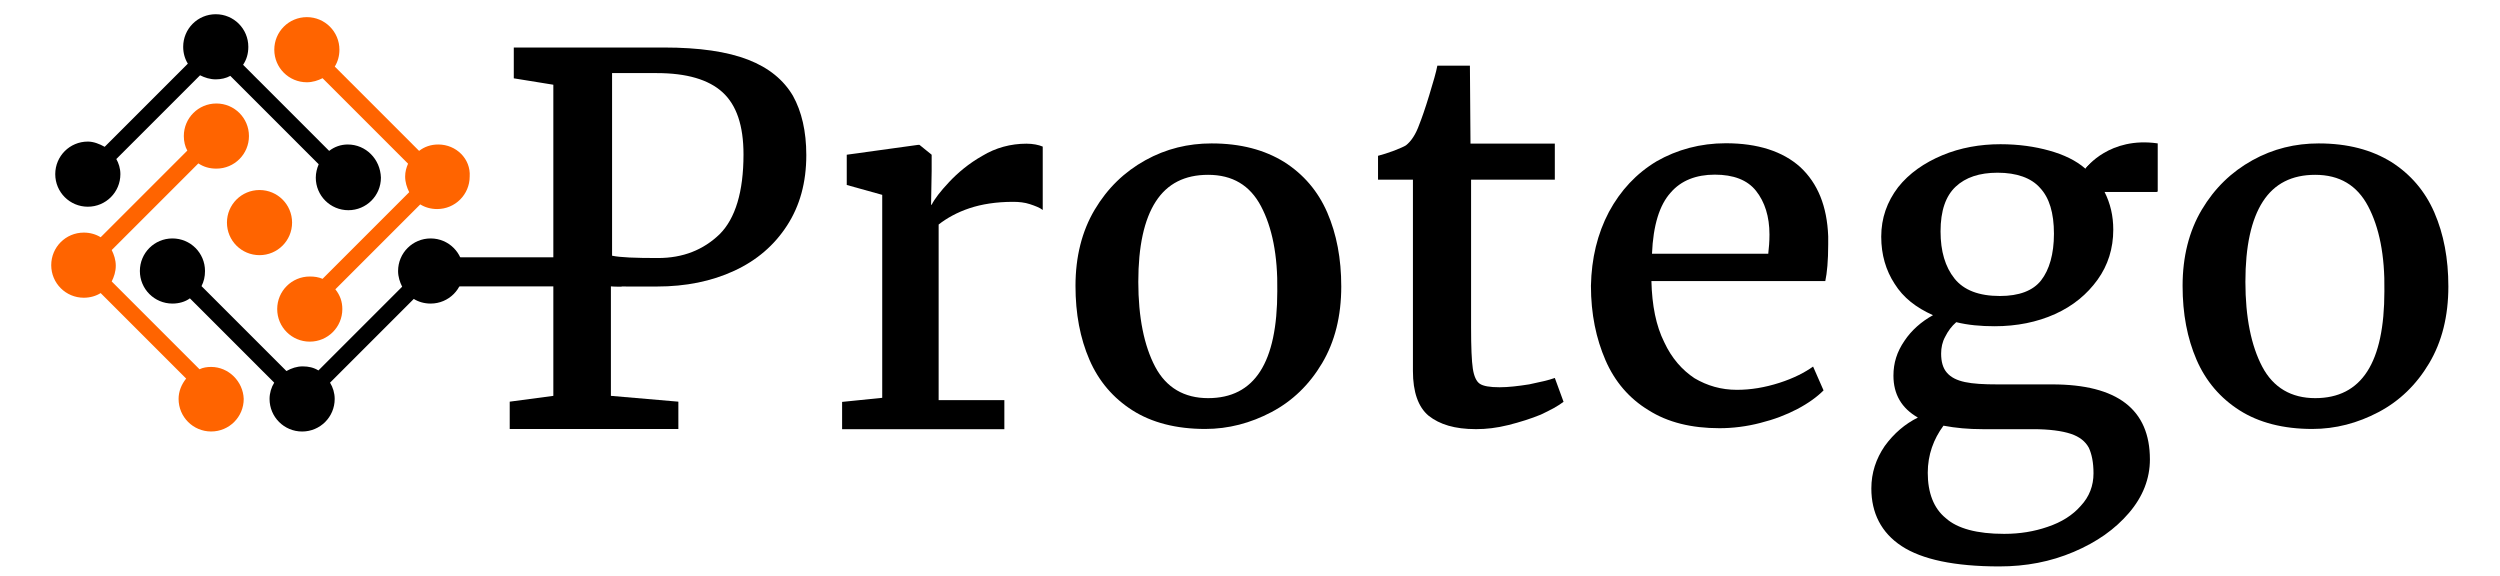 <svg xmlns="http://www.w3.org/2000/svg" xmlns:xlink="http://www.w3.org/1999/xlink" id="svg2" x="0" y="0" enable-background="new 0 0 554.3 133" version="1.1" viewBox="-9.32 0.46 573.04 132.08" xml:space="preserve"><style type="text/css">.st0{fill:#ff6400}</style><g id="g10" transform="matrix(1.333,0,0,-1.333,0,1122.24)"><g id="g14"><g><g id="g16"><g id="g22" transform="translate(207.557,436.576)"><path id="path24" d="M-90.8,364.7c2.7,2.7,4.1,7.3,4.1,13.7c0,5-1.2,8.5-3.6,10.7c-2.4,2.2-6.2,3.3-11.3,3.3h-5.3h-2.4V361 c1.4-0.3,4-0.4,7.9-0.4C-97.1,360.6-93.6,362-90.8,364.7 M-119.4,336.9v53.5l-6.8,1.1v5.3h10.6h6.3h8.9 c6.1,0,10.9-0.7,14.5-2.1c3.6-1.4,6.1-3.5,7.7-6.2c1.5-2.7,2.3-6.1,2.3-10.2c0-4.7-1.1-8.7-3.3-12.1c-2.2-3.4-5.2-6-9.1-7.8 c-3.9-1.8-8.3-2.7-13.3-2.7h-4.8c-1.6,0-2.7,0-3.1,0.1v-18.9l11.6-1v-4.7h-29v4.7L-119.4,336.9z"/></g><g id="g26" transform="translate(231.411,412.539)"><path id="path28" d="M-86.7,360.6v34.9l-6.1,1.7v5.2l12.3,1.7h0.2l2.1-1.7v-2.8l-0.1-5.8h0.1c0.5,1,1.5,2.3,3,3.9 c1.5,1.6,3.4,3.2,5.7,4.5c2.3,1.4,4.9,2.1,7.6,2.1c1.1,0,2.1-0.2,2.8-0.5v-10.9c-0.5,0.4-1.3,0.7-2.2,1 c-0.9,0.3-1.9,0.4-2.9,0.4c-2.9,0-5.4-0.4-7.5-1.1c-2.1-0.7-3.9-1.7-5.3-2.8v-30.2h11.3v-5h-27.9v4.7L-86.7,360.6z"/></g><g id="g30" transform="translate(287.045,440.684)"><path id="path32" d="M-77.2,365.4c-1.9,3.6-4.9,5.4-9.1,5.4c-4,0-7-1.5-9-4.6c-2-3.1-3-7.7-3-13.8c0-6.1,1-11,2.9-14.6 c1.9-3.6,5-5.4,9.1-5.4c8,0,11.9,6.1,11.9,18.4C-74.3,357-75.3,361.8-77.2,365.4 M-73.2,373c3.3-2.1,5.8-5,7.4-8.7 c1.6-3.7,2.4-7.9,2.4-12.7c0-5.1-1.1-9.5-3.3-13.2c-2.2-3.7-5.1-6.5-8.7-8.4c-3.6-1.9-7.4-2.9-11.4-2.9c-5,0-9.2,1.1-12.5,3.2 c-3.3,2.1-5.8,5-7.4,8.7s-2.4,7.9-2.4,12.7c0,5,1.1,9.4,3.3,13.1s5.1,6.5,8.7,8.5c3.6,2,7.4,2.9,11.4,2.9 C-80.7,376.2-76.6,375.1-73.2,373"/></g><g id="g34" transform="translate(304.167,444.553)"><path id="path36" d="M-74.2,366.1v4.1c0.8,0.2,1.7,0.5,2.8,0.9c1,0.4,1.7,0.7,2,0.9c0.9,0.7,1.7,1.9,2.3,3.6c0.4,1,1,2.7,1.7,5 c0.7,2.3,1.2,4,1.4,5.1h5.6l0.1-13.4h14.5v-6.2h-14.4v-25.4c0-3.4,0.1-5.8,0.3-7.1c0.2-1.3,0.6-2.2,1.2-2.6 c0.6-0.4,1.7-0.6,3.4-0.6h0c1.5,0,3.2,0.2,5.1,0.5c1.9,0.4,3.3,0.7,4.4,1.1h0l1.5-4.1c-0.9-0.7-2.2-1.4-3.9-2.2 c-1.7-0.7-3.6-1.3-5.6-1.8c-2-0.5-3.8-0.7-5.5-0.7h-0.1c-3.6,0-6.2,0.8-8.1,2.3c-1.8,1.5-2.7,4.1-2.7,7.7v32.9H-74.2z"/></g><g id="g38" transform="translate(361.477,433.813)"><path id="path40" d="M-64.4,364.2c0.1,0.9,0.2,1.9,0.2,3.2c0,3.1-0.8,5.6-2.3,7.5c-1.5,1.9-3.9,2.8-7.1,2.8 c-3.2,0-5.8-1-7.6-3.1c-1.9-2.1-3-5.6-3.2-10.5H-64.4z M-91.8,371.3c2,3.7,4.7,6.6,8.2,8.7c3.5,2,7.5,3.1,11.9,3.1 c5.5,0,9.8-1.4,12.8-4.1c3-2.8,4.6-6.7,4.8-11.9v-1.4c0-2.8-0.2-4.9-0.5-6.3h-29.9c0.1-4.2,0.8-7.7,2.2-10.5 c1.3-2.8,3.1-4.8,5.2-6.2c2.2-1.3,4.6-2,7.3-2c2.4,0,4.8,0.4,7.3,1.2c2.5,0.8,4.4,1.8,5.8,2.8l1.8-4.1 c-1.1-1.1-2.6-2.2-4.5-3.2c-1.9-1-4-1.8-6.4-2.4c-2.3-0.6-4.7-0.9-7-0.9c-4.8,0-8.9,1-12.2,3.1c-3.3,2-5.8,4.9-7.4,8.6 c-1.6,3.7-2.5,7.9-2.5,12.8C-94.8,363.3-93.8,367.5-91.8,371.3"/></g><g id="g42" transform="translate(395.096,445.547)"><path id="path44" d="M-58.6,366.3c-3.1,0-5.5-0.8-7.2-2.4c-1.7-1.6-2.6-4.1-2.6-7.7c0-3.4,0.8-6.1,2.4-8.1c1.6-2,4.2-3,7.8-3h0 c3.3,0,5.7,0.9,7.1,2.7s2.2,4.5,2.2,8c0,3.6-0.8,6.2-2.4,7.9C-52.8,365.4-55.3,366.3-58.6,366.3L-58.6,366.3z M-70.6,314.7 c0-3.4,1-6.1,3.1-7.8c2-1.8,5.4-2.7,10-2.7h0.1c2.6,0,5.1,0.4,7.4,1.2c2.4,0.8,4.3,2,5.7,3.6c1.5,1.6,2.2,3.5,2.2,5.6 c0,1.9-0.3,3.3-0.8,4.4c-0.6,1.1-1.6,1.9-3.1,2.4c-1.5,0.5-3.7,0.8-6.5,0.8h-8.7c-2.4,0-4.6,0.2-6.7,0.6 C-69.6,320.5-70.6,317.8-70.6,314.7 M-59.1,339.9c-2.4,0-4.6,0.2-6.6,0.7c-0.8-0.7-1.4-1.5-1.9-2.5c-0.5-0.9-0.7-1.9-0.7-2.9 c0-1.4,0.3-2.5,1-3.3c0.7-0.8,1.7-1.3,3.1-1.6c1.4-0.3,3.2-0.4,5.6-0.4h9.4c11.2,0,16.8-4.3,16.8-12.9c0-3.3-1.2-6.4-3.6-9.2 c-2.4-2.8-5.5-5-9.5-6.7c-4-1.7-8.2-2.5-12.8-2.5h0c-7.7,0-13.3,1.2-16.8,3.5c-3.5,2.3-5.2,5.7-5.2,9.9c0,2.7,0.8,5.1,2.3,7.3 c1.6,2.2,3.5,3.8,5.7,4.9c-2.8,1.6-4.2,4-4.2,7.2c0,2.2,0.6,4.1,1.9,6c1.2,1.8,2.9,3.3,4.9,4.4c-2.9,1.3-5.1,3-6.6,5.4 c-1.5,2.3-2.3,5-2.3,8.1c0,3.2,1,6,2.9,8.5c1.9,2.4,4.5,4.2,7.6,5.5c3.1,1.3,6.5,1.9,10,1.9h0c3.1,0,5.9-0.4,8.4-1.1 c2.5-0.7,4.6-1.7,6.2-3.1c0.9,1,2.2,1.9,3.9,2.8c1.7,0.9,3.7,1.4,6.1,1.4h2.3V363h-9c1-2,1.5-4.1,1.5-6.5 c0-3.2-0.9-6.1-2.7-8.6c-1.8-2.5-4.2-4.5-7.3-5.9C-51.8,340.6-55.3,339.9-59.1,339.9L-59.1,339.9z"/></g><g id="g46" transform="translate(449.516,440.684)"><path id="path48" d="M-49.3,365.4c-1.9,3.6-4.9,5.4-9.1,5.4c-4,0-7-1.5-9-4.6c-2-3.1-3-7.7-3-13.8c0-6.1,1-11,2.9-14.6 c1.9-3.6,5-5.4,9.1-5.4c8,0,11.9,6.1,11.9,18.4C-46.4,357-47.4,361.8-49.3,365.4 M-45.3,373c3.3-2.1,5.8-5,7.4-8.7 c1.6-3.7,2.4-7.9,2.4-12.7c0-5.1-1.1-9.5-3.3-13.2c-2.2-3.7-5.1-6.5-8.7-8.4c-3.6-1.9-7.4-2.9-11.4-2.9c-5,0-9.2,1.1-12.5,3.2 c-3.3,2.1-5.8,5-7.4,8.7c-1.6,3.7-2.4,7.9-2.4,12.7c0,5,1.1,9.4,3.3,13.1c2.2,3.7,5.1,6.5,8.7,8.5c3.6,2,7.4,2.9,11.4,2.9 C-52.8,376.2-48.7,375.1-45.3,373"/></g><g id="g50" transform="translate(144.833,438.27)"><path id="path52" d="M-101.6,365c0-3.1-2.5-5.6-5.6-5.6c-3.1,0-5.6,2.5-5.6,5.6c0,3.1,2.5,5.6,5.6,5.6 C-104.1,370.6-101.6,368.1-101.6,365" class="st0"/></g><g id="g54" transform="translate(153.008,449.699)"><path id="path56" d="M-100.2,367c-1.2,0-2.3-0.4-3.2-1.1l-14.8,14.8c0.6,0.9,0.9,1.9,0.9,3.1c0,3.1-2.5,5.6-5.6,5.6 c-3.1,0-5.6-2.5-5.6-5.6c0-1.1,0.3-2.1,0.8-2.9l-14.3-14.3c-0.9,0.5-1.9,0.9-2.9,0.9c-3.1,0-5.6-2.5-5.6-5.6 c0-3.1,2.5-5.6,5.6-5.6c3.1,0,5.6,2.5,5.6,5.6c0,1-0.3,1.9-0.7,2.6l14.4,14.4c0.8-0.4,1.7-0.7,2.7-0.7c0.9,0,1.8,0.2,2.5,0.6 l15.2-15.2c-0.3-0.7-0.5-1.5-0.5-2.3c0-3.1,2.5-5.6,5.6-5.6c3.1,0,5.6,2.5,5.6,5.6C-94.6,364.5-97.1,367-100.2,367"/></g><g id="g58" transform="translate(166.274,449.699)"><path id="path60" d="M-97.9,367c-1.3,0-2.4-0.4-3.3-1.1l-14.5,14.5c0.5,0.8,0.8,1.8,0.8,2.9c0,3.1-2.5,5.6-5.6,5.6 s-5.6-2.5-5.6-5.6c0-3.1,2.5-5.6,5.6-5.6c1,0,1.9,0.3,2.7,0.7l14.7-14.7c-0.3-0.7-0.5-1.4-0.5-2.2c0-1,0.3-1.9,0.7-2.7 l-14.9-14.9c-0.7,0.3-1.4,0.4-2.2,0.4c-3.1,0-5.6-2.5-5.6-5.6c0-3.1,2.5-5.6,5.6-5.6c3.1,0,5.6,2.5,5.6,5.6 c0,1.3-0.4,2.4-1.2,3.4l14.6,14.6c0.8-0.5,1.8-0.8,2.9-0.8c3.1,0,5.6,2.5,5.6,5.6C-92.3,364.5-94.8,367-97.9,367" class="st0"/></g><g id="g62" transform="translate(165.161,435.944)"><path id="path64" d="M-98.1,364.6c-3.1,0-5.6-2.5-5.6-5.6c0-1,0.3-1.9,0.7-2.7l-14.4-14.4c-0.8,0.5-1.7,0.7-2.7,0.7 c-1,0-1.9-0.3-2.8-0.8l-14.6,14.6c0.4,0.8,0.6,1.6,0.6,2.6c0,3.1-2.5,5.6-5.6,5.6c-3.1,0-5.6-2.5-5.6-5.6 c0-3.1,2.5-5.6,5.6-5.6c1.1,0,2.2,0.3,3,0.9l14.5-14.5c-0.5-0.8-0.8-1.8-0.8-2.8c0-3.1,2.5-5.6,5.6-5.6c3.1,0,5.6,2.5,5.6,5.6 c0,1-0.3,2-0.8,2.8l14.4,14.4c0.8-0.5,1.8-0.8,2.9-0.8c3.1,0,5.6,2.5,5.6,5.6S-95,364.6-98.1,364.6"/></g><g id="g66" transform="translate(132.917,417.049)"><path id="path68" d="M-103.6,361.4c-0.7,0-1.4-0.1-2-0.4l-15.1,15.1c0.4,0.8,0.7,1.7,0.7,2.7c0,1-0.3,1.9-0.7,2.7 l14.9,14.9c0.9-0.6,1.9-0.9,3.1-0.9c3.1,0,5.6,2.5,5.6,5.6c0,3.1-2.5,5.6-5.6,5.6s-5.6-2.5-5.6-5.6c0-0.9,0.2-1.8,0.6-2.5 l-14.9-14.9c-0.8,0.5-1.8,0.8-2.9,0.8c-3.1,0-5.6-2.5-5.6-5.6c0-3.1,2.5-5.6,5.6-5.6c1.1,0,2.1,0.3,2.9,0.8l14.7-14.7 c-0.8-1-1.3-2.2-1.3-3.5c0-3.1,2.5-5.6,5.6-5.6s5.6,2.5,5.6,5.6C-98.1,358.9-100.6,361.4-103.6,361.4" class="st0"/></g><path id="path70" d="M99.9,792.3H69.6v5h30.3V792.3z"/><g id="g72" transform="translate(410.839,442.788)"><path id="path74" d="M-55.9,365.8c0,0-1.8,3.1-3.2,4.1c0,0,4,5.4,12.3,4.2v-8.3H-55.9z"/></g></g></g></g></g></svg>